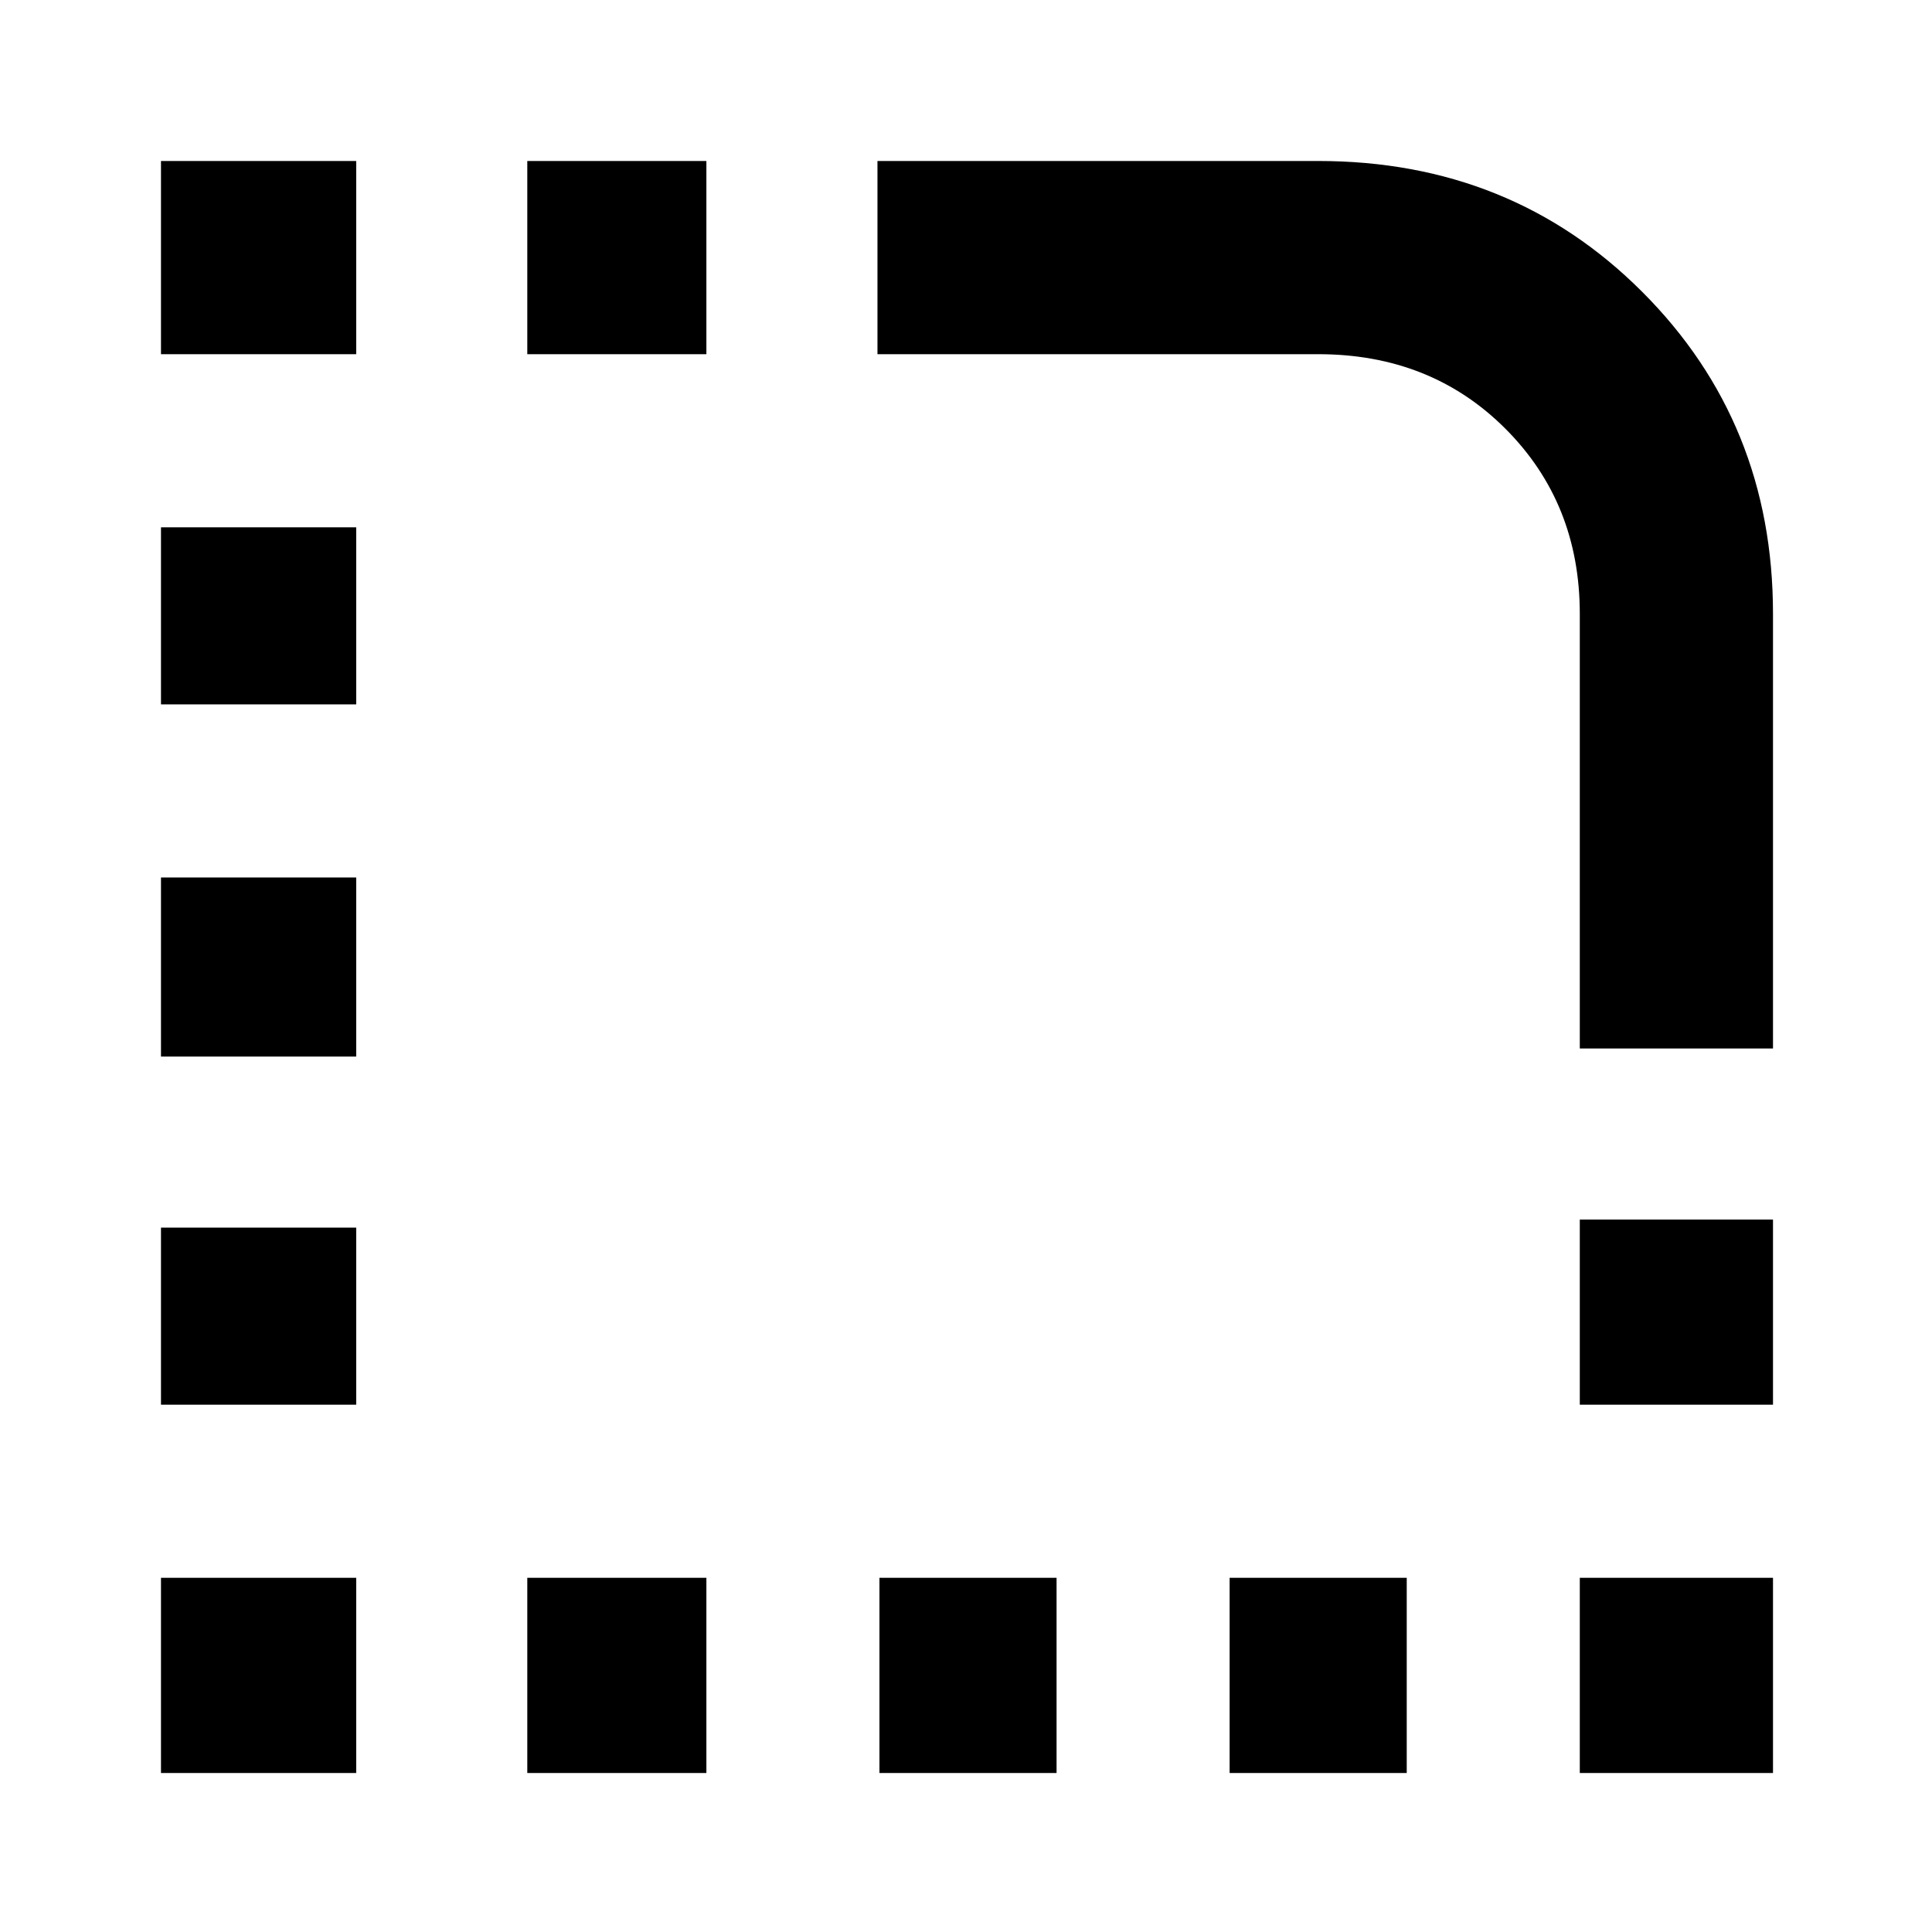 <svg xmlns="http://www.w3.org/2000/svg" height="40" width="40"><path d="M32.708 36.708V32.667H36.708V36.708ZM32.708 29.083V25.25H36.708V29.083ZM3.333 21.875V18.167H7.375V21.875ZM3.333 29.083V25.417H7.375V29.083ZM3.333 14.583V10.917H7.375V14.583ZM3.333 7.333V3.333H7.375V7.333ZM10.917 7.333V3.333H14.625V7.333ZM25.458 36.708V32.667H29.125V36.708ZM18.208 36.708V32.667H21.875V36.708ZM10.917 36.708V32.667H14.625V36.708ZM3.333 36.708V32.667H7.375V36.708ZM32.708 21.708V12.708Q32.708 10.417 31.167 8.875Q29.625 7.333 27.292 7.333H18.167V3.333H27.292Q31.292 3.333 34 6.042Q36.708 8.75 36.708 12.708V21.708Z"/></svg>